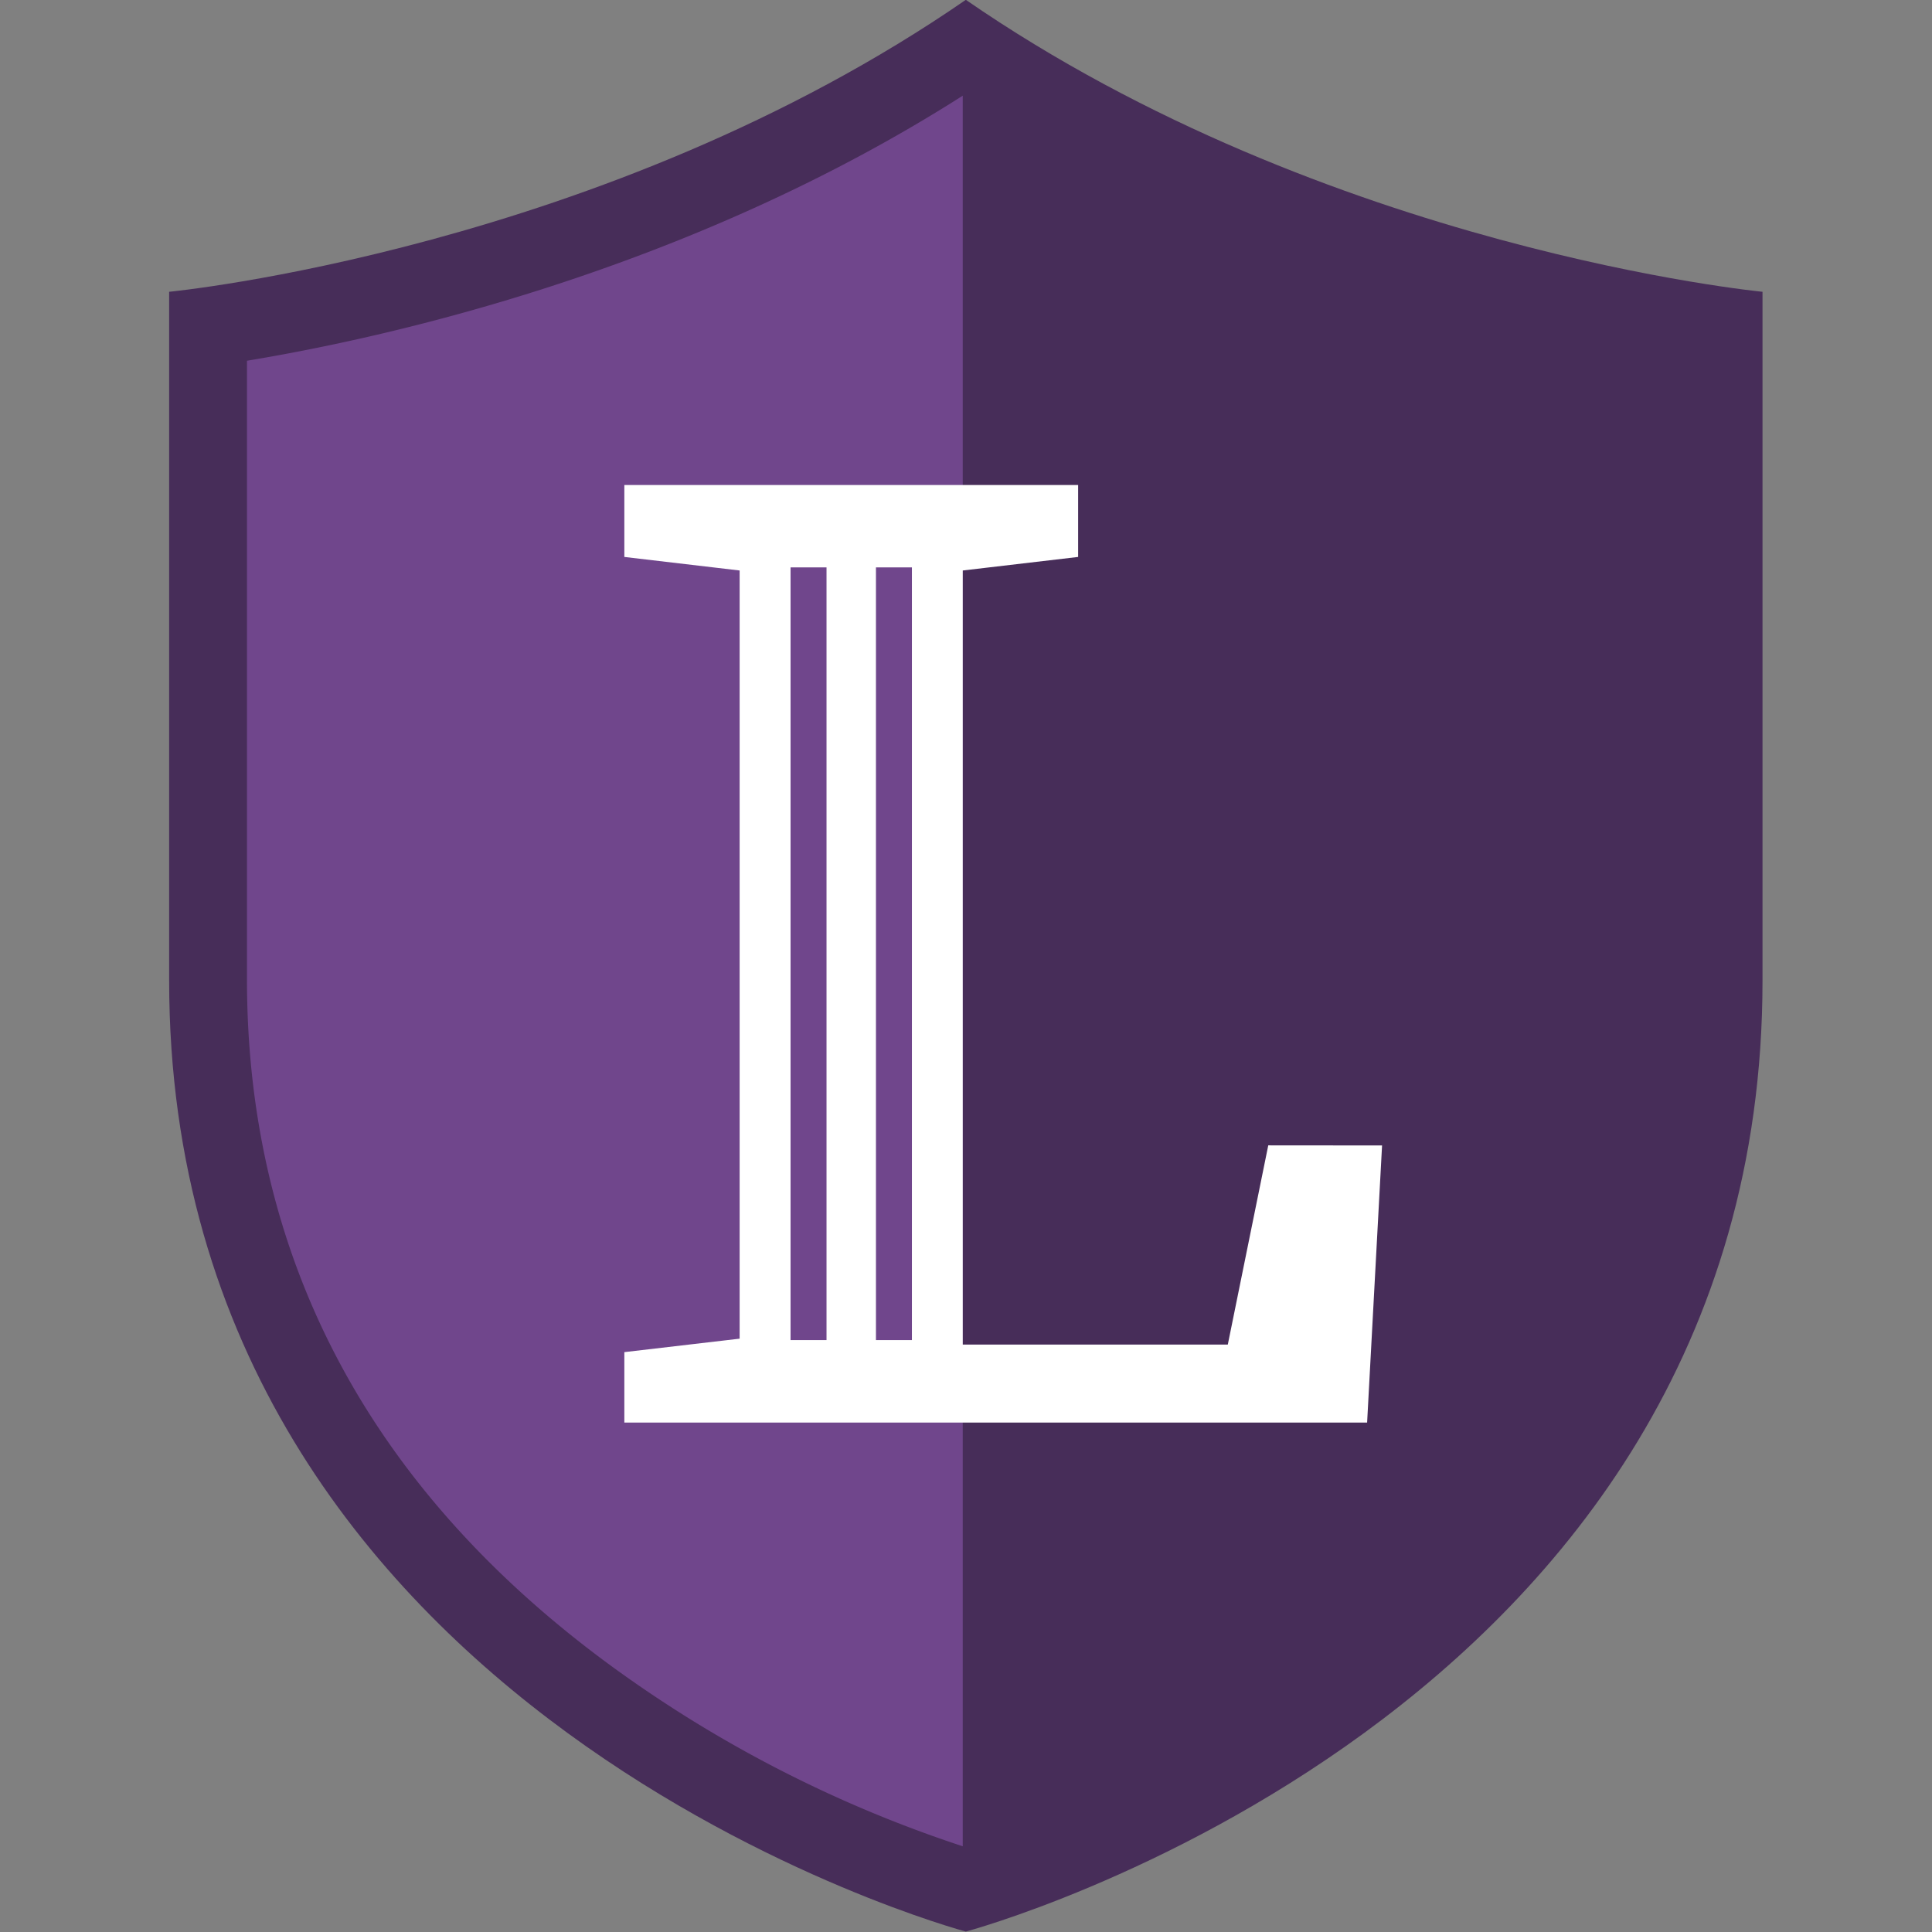 <svg xmlns="http://www.w3.org/2000/svg" version="1.1" x="0" y="0" viewBox="0 0 64 64" width="64" height="64">
  <rect x="0" y="0" width="64" height="64" fill="#808080" stroke="none"/>
  <g transform="matrix(3.095 0 0 3.095 -42.004 -60.86)">
    <path d="M15.382 22.787v7.373c0 7.902 8.527 10.178 8.527 10.178s8.527-2.276 8.527-10.178v-7.373s-4.649-.448-8.527-3.125c-3.88 2.677-8.527 3.125-8.527 3.125" style="fill:#472d59;stroke-width:.16"/>
    <path d="M23.876 20.688c-2.965 1.89-6.202 2.596-7.661 2.837v6.62c0 2.964 1.298 5.433 3.863 7.324a13.557 13.557 0 0 0 3.798 1.956" style="fill:#70468c;stroke-width:.16"/>
    <path d="m27.146 31.923-.433 2.132h-2.837V25.77l1.235-.145v-.77h-4.857v.77l1.234.145v8.222l-1.234.144v.754h7.95l.16-2.966zm-4.728 2.084h-.385v-8.27h.385zm.914 0h-.385v-8.27h.385z" style="fill:#fff;stroke-width:.16"/>
  </g>
</svg>

